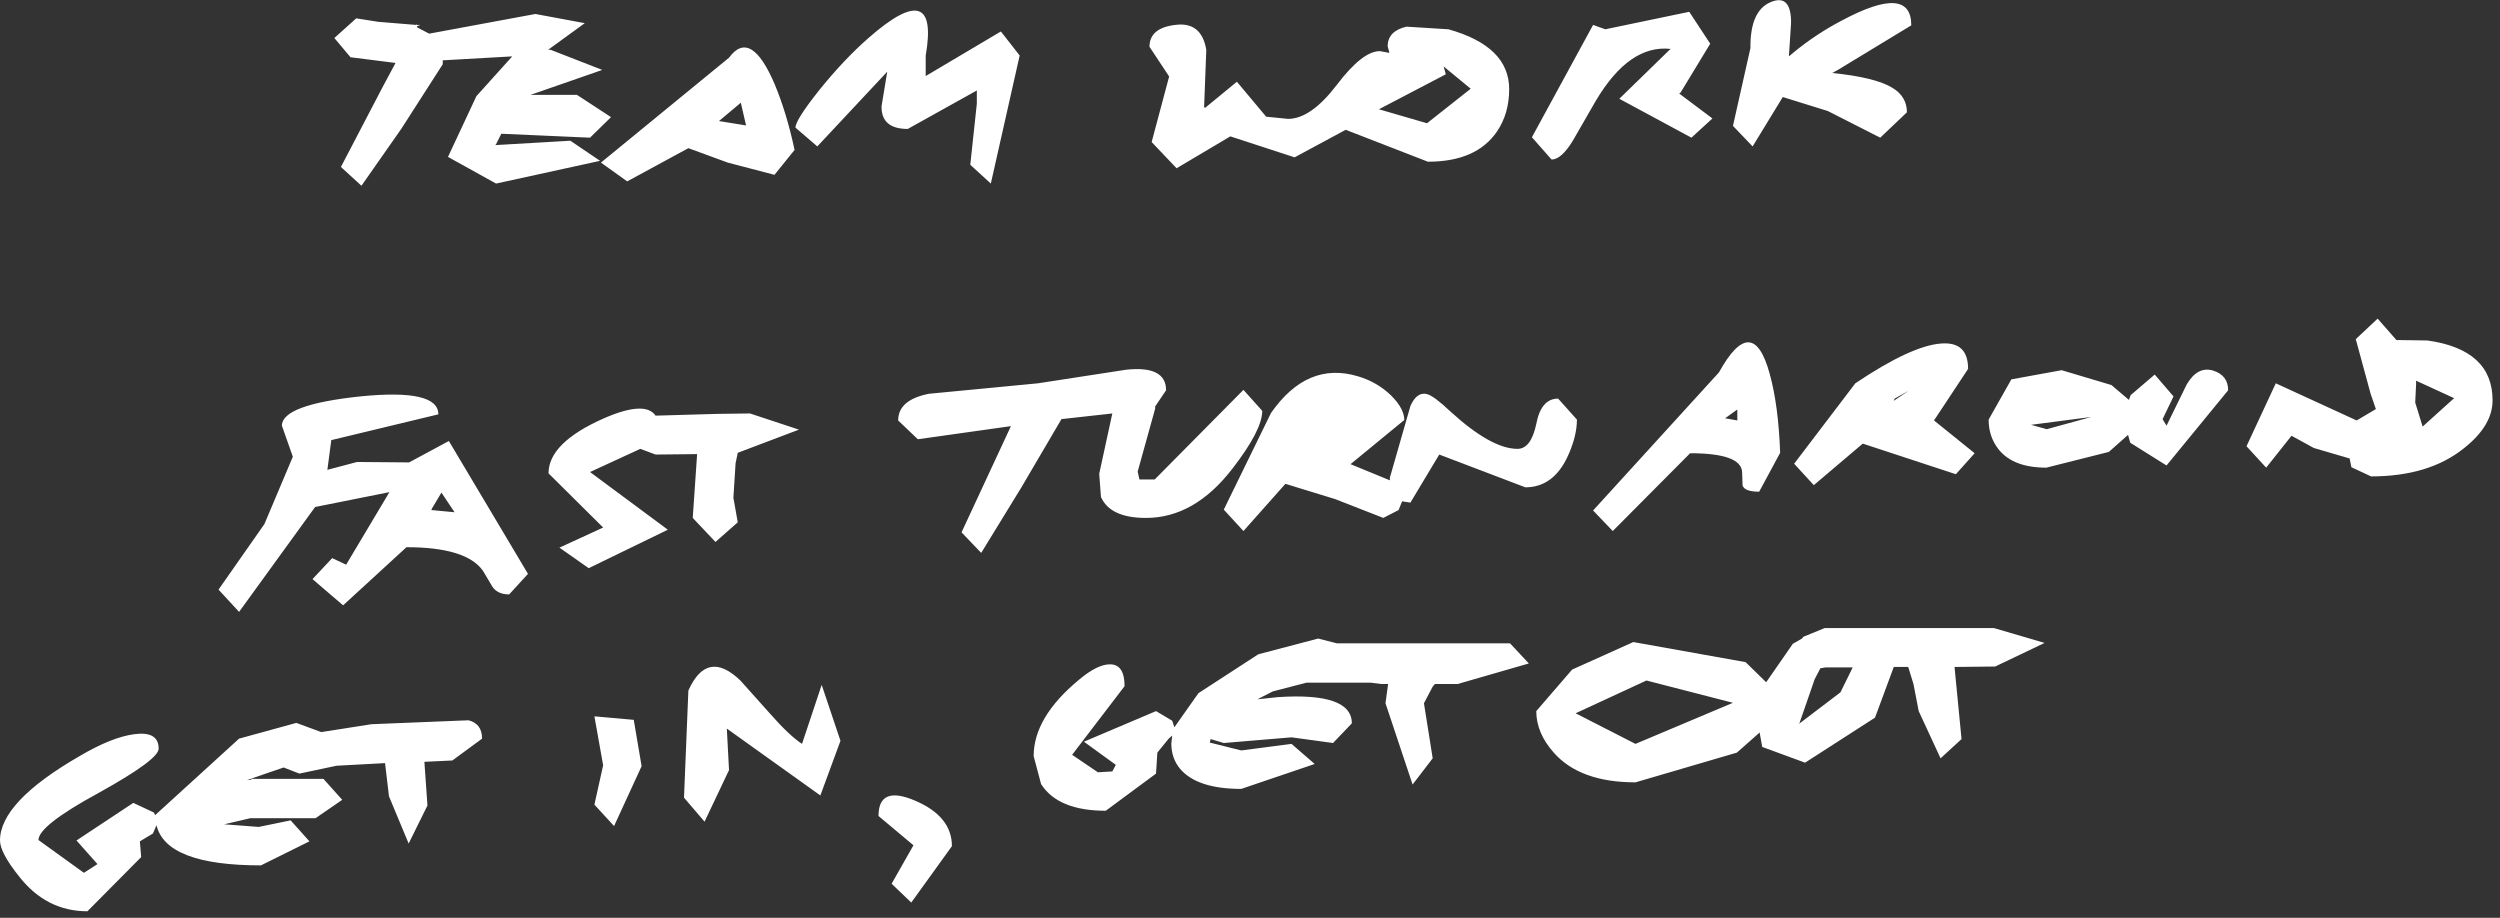 <?xml version="1.0" encoding="utf-8"?>
<svg version="1.1" id="Layer_1"
xmlns="http://www.w3.org/2000/svg"
xmlns:xlink="http://www.w3.org/1999/xlink"
xmlns:author="http://www.sothink.com"
width="286px" height="105px"
xml:space="preserve">
<rect width="100%" height="100%" fill="#333333" stroke="none"/>
<g id="1367" transform="matrix(1, 0, 0, 1, -1, -4.4)">
<path style="fill:#FFFFFF;fill-opacity:1" d="M255.9,49.05L248.85 57.65L244.7 55.05L244.45 54.15L242.25 56.1L235.1 57.9Q230.95 57.9 229.35 55.4Q228.5 54.1 228.5 52.4L231.1 47.8L236.85 46.75L242.55 48.45L244.55 50.15L244.75 49.6L247.5 47.25L249.65 49.75L248.4 52.35L248.85 53.1L251.15 48.4Q252.4 46.25 254.2 46.8Q255.9 47.35 255.9 49.05M270.5,43.2L273 40.85L275.15 43.3L278.7 43.35Q286.15 44.4 286.15 50.2Q286.15 53.1 282.85 55.7Q278.85 58.9 272.25 58.9L270 57.85L269.8 56.85L265.7 55.65L263.15 54.25L260.25 57.9L258 55.45L261.35 48.25L270.6 52.5L272.8 51.2L272.2 49.45L270.5 43.2M277.4,48.4L277.3 50.45L278.15 53.2L281.75 49.95L277.4 47.95L277.4 48.4M205.9,7L205.65 10.85L206.25 10.35Q208.75 8.3 211.7 6.75Q219.65 2.5 219.65 7.3L211.25 12.4L210.6 12.75Q215.55 13.25 217.5 14.45Q219.15 15.45 219.15 17.25L216.1 20.15L210.1 17.1L204.95 15.5L201.5 21.15L199.25 18.8L201.25 9.9Q201.2 5.65 203.55 4.65Q205.9 3.65 205.9 7M226.15,46.6L222.25 52.5L226.9 56.25L224.75 58.65L214.1 55.15L208.5 59.9L206.25 57.45L213.25 48.25Q219.65 43.95 223.05 43.7Q226.15 43.45 226.15 46.6M196.65,9.4L193.25 15L193.1 15.1L196.9 17.95L194.5 20.15L186.25 15.7L192 10.1L192.15 10Q187.4 9.45 183.55 15.95L180.9 20.55Q179.6 22.65 178.5 22.65L176.25 20.1L183.25 7.25L184.65 7.75L194.25 5.75L196.65 9.4M173.65,14.6Q173.65 17.4 172.25 19.45Q169.9 22.9 164.35 22.9L154.95 19.25Q152.05 20.8 149.1 22.4L141.75 20L135.6 23.65L132.75 20.65L134.75 13.15L132.5 9.75Q132.5 7.6 135.45 7.25Q138.45 6.85 139 10.1L138.75 16.65L138.85 16.75L142.5 13.75L145.85 17.75L148.35 18Q150.95 18 153.9 14.15Q156.85 10.25 158.85 10.25L159.95 10.45L159.75 9.7Q159.75 7.95 161.9 7.45L166.7 7.75Q173.65 9.7 173.65 14.6M166.4,12.9L158.75 16.9L164.25 18.5L169.25 14.55L166.15 12L166.4 12.9M199.75,52.5L199.75 51.25L198.35 52.25L199.75 52.5M200.3,58.45Q200.25 56.25 194.35 56.25L185.5 65.15L183.25 62.8L197.65 47Q201.5 40.05 203.45 47.15Q204.45 50.75 204.65 56.2L202.25 60.65Q200.6 60.65 200.35 59.95L200.3 58.45M179.25,50L181.4 52.4Q181.4 54.3 180.35 56.6Q178.7 60.15 175.5 60.15L165.65 56.4L162.35 61.9L161.4 61.75L161 62.75L159.25 63.65L153.75 61.5L148.05 59.75L143.25 65.15L141 62.7L146.4 51.65Q150.55 45.7 156.35 47.45Q158.55 48.1 160.15 49.65Q161.65 51.15 161.65 52.45L155.5 57.5L160 59.35L160 59.05L162.35 50.85Q163.1 49.15 164.3 49.5Q165.1 49.75 166.9 51.45Q171.6 55.75 174.6 55.75Q176.15 55.75 176.75 52.9Q177.3 50 179.25 50M180.85,81L187.85 77.85L200.7 80.15L203.05 82.45L206.1 78.05L207.15 77.45L207.3 77.25L209.75 76.25L229.1 76.25L234.9 77.95L229.25 80.65L224.6 80.7L224.65 81.25L225.4 88.95L223 91.15L220.5 85.75L219.9 82.65L219.3 80.7L217.65 80.7L215.5 86.5L207.5 91.65L202.6 89.85L202.3 88.2L199.7 90.5L188.1 93.9Q181.75 93.9 178.75 90.5Q176.75 88.25 176.75 85.75L180.85 81M175.9,80.3L167.75 82.65L165.15 82.65L164.9 82.95L163.9 84.85L164.9 91.15L162.6 94.15L159.5 84.85L159.8 82.65L159 82.65L157.85 82.5L150.45 82.5L146.6 83.5L144.85 84.4L147.2 84.15Q155.65 83.6 155.65 87.15L153.5 89.4L148.75 88.75L141 89.4L139.5 88.95L139.4 89.35L143 90.25L148.75 89.5L151.4 91.8L143 94.65Q137.95 94.65 136 92.35Q135 91.15 135 89.45L135.1 88.55L134.7 88.9L133.4 90.5L133.25 92.9L127.5 97.15Q122.05 97.15 120.1 94.1L119.25 90.9Q119.25 86.45 124.45 82.15Q126.6 80.35 128.05 80.4Q129.65 80.45 129.65 82.9L123.65 90.75L126.6 92.75L128.25 92.65L128.65 91.9L125 89.25L133.25 85.75L135.1 86.85L135.35 87.6L138.1 83.7L144.95 79.25L151.8 77.45L153.95 78L173.75 78L175.9 80.3M199.25,84.8L189.35 82.25L181.25 86L188.1 89.5L199.25 84.8M233.35,53L235.15 53.5L240.25 52.1L233.35 53M217.65,50.25L219.35 49.1L217.75 50L217.65 50.25M208.6,82.1L206.85 87.15L206.75 87.25L211.55 83.6L212.95 80.75L209.85 80.75L209.25 80.85L208.6 82.1M134.4,49.05L133.15 50.9L133.15 51.15L131.15 58.35L131.35 59.25L133.1 59.25L143.25 49L145.4 51.4Q145.4 53.6 142 58Q137.65 63.65 132.1 63.65Q128 63.65 126.95 61.25L126.75 58.6L128.25 51.7L122.4 52.35L122.4 52.4L117.85 60.15L113.25 67.65L111 65.3L116.65 53.15L106 54.65L103.75 52.5Q103.75 50.15 107.25 49.45L119.75 48.25L129.8 46.7Q134.4 46.2 134.4 49.05M117.65,10.75L114.35 25.4L112 23.25L112.75 16.25L112.75 14.75L104.85 19.15Q101.8 19.15 101.85 16.55L102.5 12.6L94.5 21.15L92 19Q92 18.15 94.65 14.8Q97.45 11.3 100.35 8.75Q108.5 1.6 106.9 10.75L106.9 13.1L115.5 8L117.65 10.75M85.75,16.15L83.25 18.25L86.35 18.75L85.75 16.15M84.25,23L79.75 21.35L72.75 25.15L69.75 23L84.4 11Q86.9 7.6 89.65 14.1Q91 17.35 91.9 21.55L89.6 24.4L84.25 23M85.4,64.15L82.85 66.4L80.25 63.65L80.75 56.35L76 56.4L74.25 55.75L68.5 58.4L77.4 65L68.35 69.4L65 67.05L70 64.75L63.75 58.55Q63.75 55.05 70.1 52.25Q74.8 50.2 76 51.95L83 51.75L86.8 51.7L92.4 53.55L85.4 56.2L85.15 57.4L84.9 61.35L85.4 64.15M92.75,89.5L95 82.75L97.15 89.15L94.85 95.4L84.15 87.75L84.4 92.5L81.6 98.4L79.25 95.65L79.75 83.4Q81.9 78.6 85.7 82.25L89.1 86.05Q91.3 88.55 92.75 89.5M105.7,96Q109.9 97.8 109.9 101.2L105.25 107.65L103 105.5L105.5 101.1L101.5 97.75Q101.5 94.2 105.7 96M67.9,7.05L63.7 10.1L64 10.1L69.9 12.4L61.7 15.25L67 15.25L70.9 17.8L68.5 20.15L58.35 19.7L57.75 20.9L57.65 21L66.25 20.5L69.65 22.8L57.75 25.4L52.25 22.35L55.5 15.4L59.6 10.85L51.65 11.3L51.65 11.75L46.9 19.15L42.35 25.65L40 23.5L44.75 14.4L46.25 11.6L41.1 10.95L39.25 8.75L41.75 6.5L44.3 6.9L48.6 7.25L48.6 7.1L48.65 7.25L49.1 7.25L48.7 7.4L48.75 7.55L50.1 8.25L62.25 6L67.9 7.05M31.25,64.35L34.5 56.65L33.25 53.1Q33.25 50.7 42.2 49.75Q51.15 48.85 51.15 51.8L38.9 54.75L38.45 58.15L41.85 57.25L47.8 57.3L52.35 54.85L61.4 70.05L59.25 72.4Q57.95 72.4 57.35 71.55L56.25 69.7Q54.35 67 47.5 67L40.25 73.65L36.75 70.65L39 68.25L40.6 69L45.55 60.7L37.05 62.4L28.35 74.4L26 71.85L31.25 64.35M12.3,95.1Q5.4 98.85 5.4 100.5L10.6 104.25L12.15 103.25L9.75 100.55L16.25 96.25L18.6 97.35L18.75 97.65L28.35 88.9L34.9 87.1L37.75 88.15L43.5 87.25L54.6 86.8Q56.15 87.2 56.15 88.9L52.75 91.4L49.55 91.55L49.9 96.55L47.75 100.9L45.5 95.5L45.15 92.55L45.05 91.7L39.5 92L35.25 92.9L33.45 92.2L31.55 92.85L29.25 93.65L29.75 93.6L29.75 93.5L38 93.5L40.15 95.9L37.1 98L29.65 98L26.65 98.7L30.6 99L34.25 98.25L36.4 100.65L30.85 103.4Q20 103.4 18.9 98.8L18.5 99.75L17 100.65L17.15 102.45L11 108.65Q6.35 108.65 3.25 104.75Q1 101.95 1 100.55Q1 96.15 10.1 90.9Q13.75 88.75 16.3 88.4Q19.15 88 19.15 90.05Q19.15 91.3 12.3 95.1M50.35,62.75L53 63L51.5 60.75L50.4 62.6L50.35 62.75M69,96.45L70 91.95L69 86.35L73.5 86.75L74.4 92.05L71.25 98.9L69 96.45" />
</g>
</svg>
